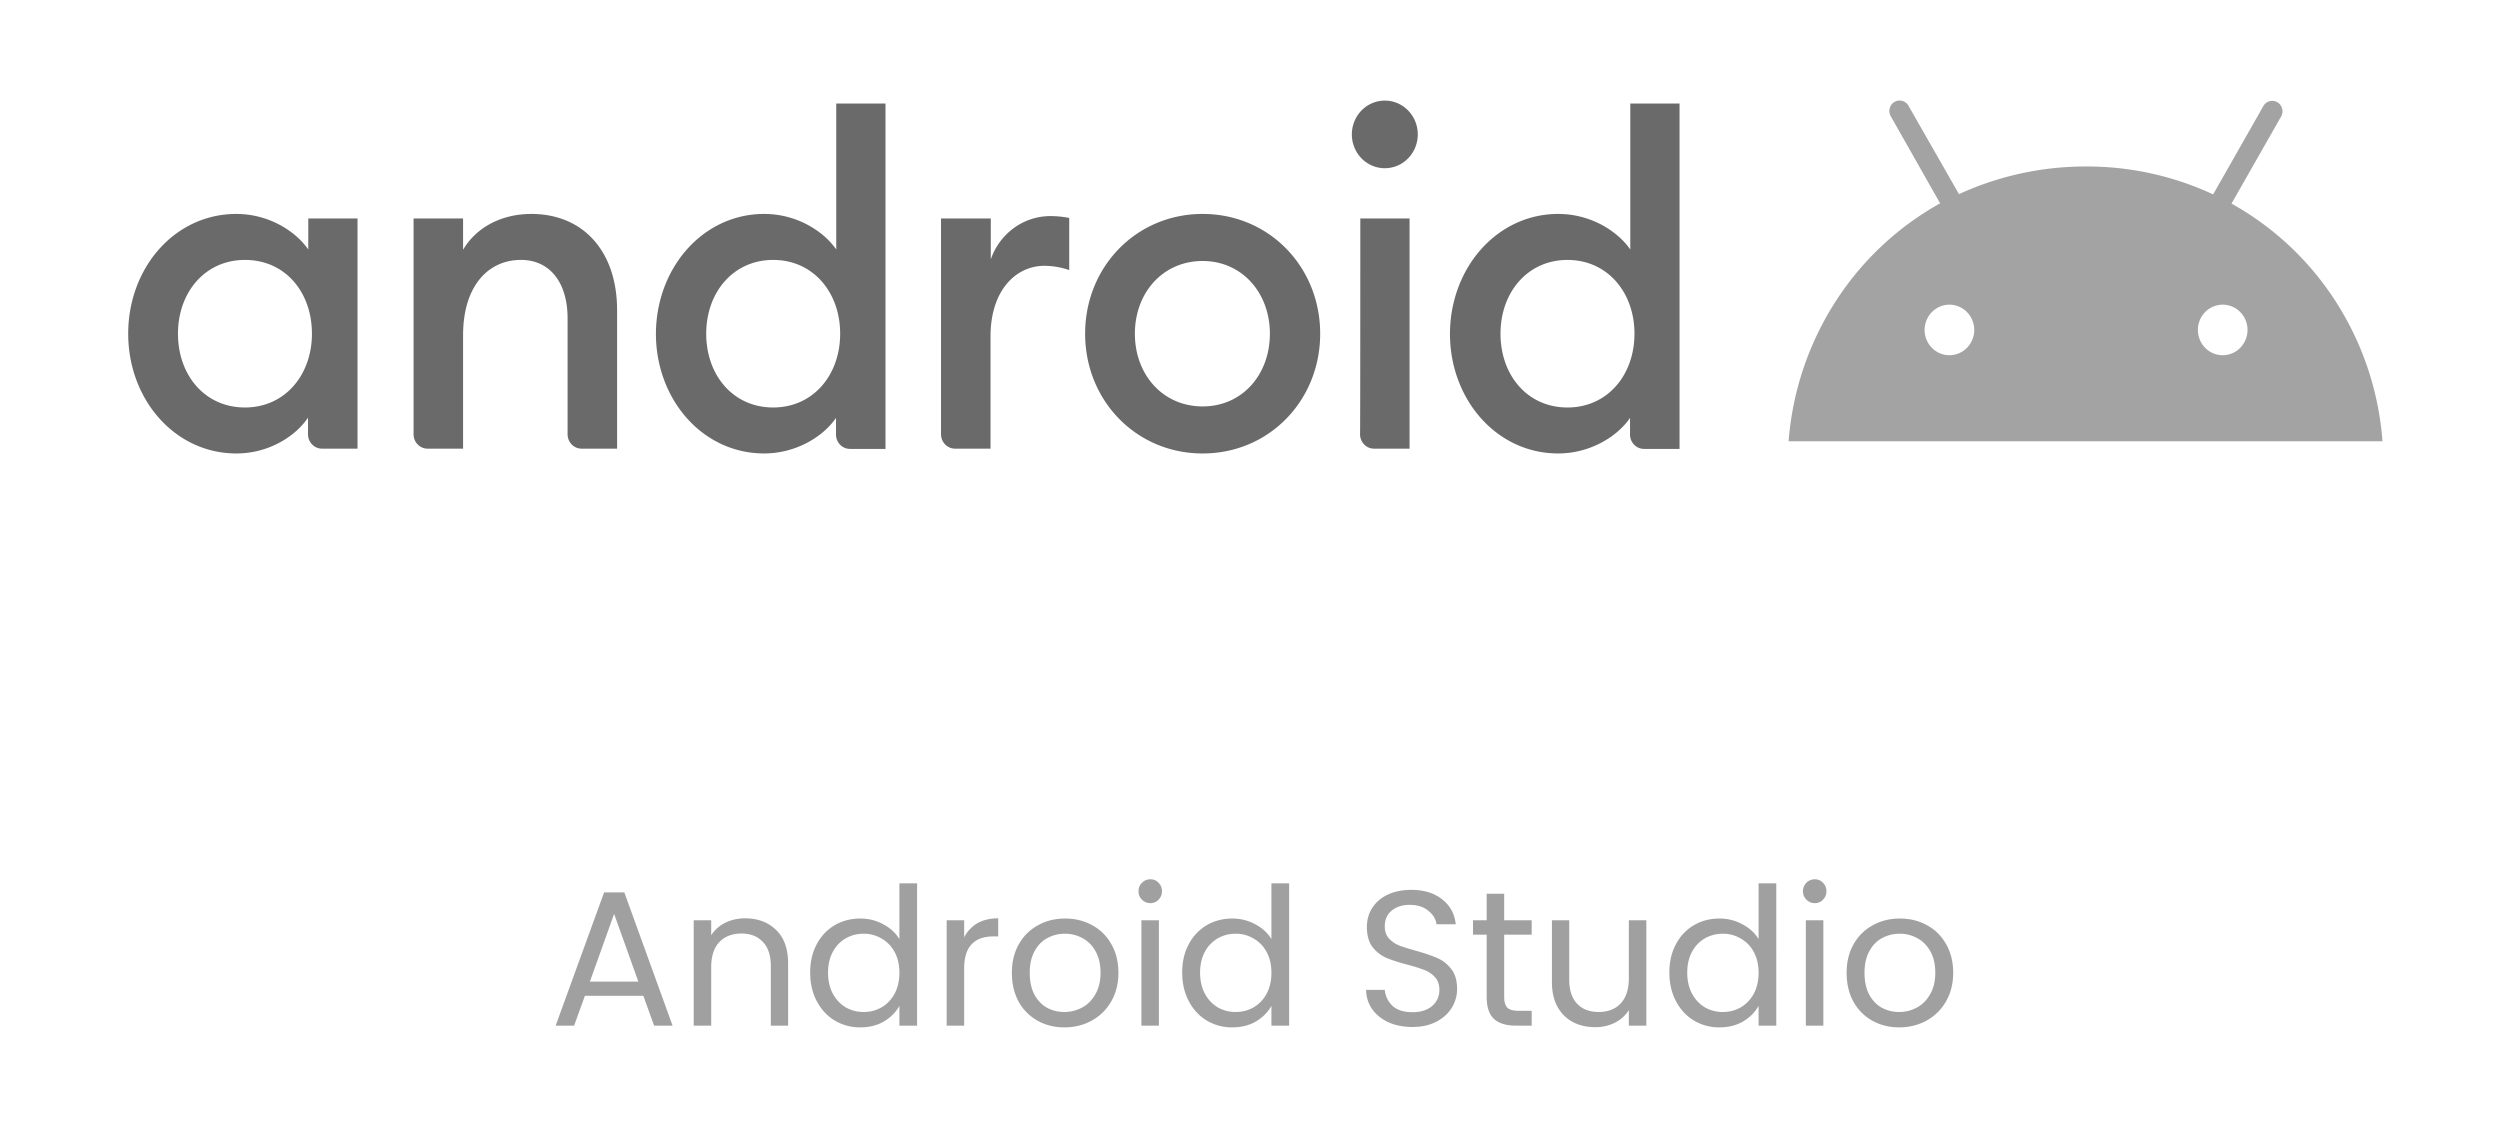 <svg width="234" height="106" viewBox="0 0 234 106" fill="none" xmlns="http://www.w3.org/2000/svg"><path d="M60.217 93.21h-5.472L53.737 96h-1.728l4.536-12.474h1.89L62.953 96h-1.728l-1.008-2.79Zm-.468-1.332-2.268-6.336-2.268 6.336h4.536Zm9.987-5.922c1.2 0 2.172.366 2.916 1.098.744.72 1.116 1.764 1.116 3.132V96h-1.62v-5.58c0-.984-.246-1.734-.738-2.25-.492-.528-1.164-.792-2.016-.792-.864 0-1.554.27-2.07.81-.504.54-.756 1.326-.756 2.358V96H64.93v-9.864h1.638v1.404a3.266 3.266 0 0 1 1.314-1.17 4.16 4.16 0 0 1 1.854-.414Zm6.096 5.076c0-1.008.204-1.89.612-2.646a4.446 4.446 0 0 1 1.674-1.782c.72-.42 1.524-.63 2.412-.63.768 0 1.482.18 2.142.54.66.348 1.164.81 1.512 1.386v-5.22h1.656V96h-1.656v-1.854c-.324.588-.804 1.074-1.44 1.458-.636.372-1.38.558-2.232.558a4.564 4.564 0 0 1-2.394-.648c-.708-.432-1.266-1.038-1.674-1.818-.408-.78-.612-1.668-.612-2.664Zm8.352.018c0-.744-.15-1.392-.45-1.944a3.098 3.098 0 0 0-1.224-1.26 3.211 3.211 0 0 0-1.674-.45c-.612 0-1.17.144-1.674.432a3.134 3.134 0 0 0-1.206 1.26c-.3.552-.45 1.2-.45 1.944 0 .756.15 1.416.45 1.98.3.552.702.978 1.206 1.278a3.314 3.314 0 0 0 1.674.432c.612 0 1.17-.144 1.674-.432.516-.3.924-.726 1.224-1.278.3-.564.45-1.218.45-1.962Zm6.062-3.312a3.16 3.16 0 0 1 1.224-1.314c.54-.312 1.194-.468 1.962-.468v1.692H93c-1.836 0-2.754.996-2.754 2.988V96h-1.638v-9.864h1.638v1.602Zm9.379 8.424c-.924 0-1.764-.21-2.52-.63a4.58 4.58 0 0 1-1.764-1.782c-.42-.78-.63-1.68-.63-2.7 0-1.008.216-1.896.648-2.664a4.51 4.51 0 0 1 1.8-1.782c.755-.42 1.601-.63 2.537-.63.937 0 1.783.21 2.539.63.756.408 1.35.996 1.782 1.764.444.768.666 1.662.666 2.682s-.228 1.92-.684 2.7a4.634 4.634 0 0 1-1.818 1.782c-.768.42-1.62.63-2.556.63Zm0-1.44a3.46 3.46 0 0 0 1.656-.414c.516-.276.93-.69 1.242-1.242.324-.552.486-1.224.486-2.016s-.156-1.464-.468-2.016c-.312-.552-.72-.96-1.224-1.224a3.356 3.356 0 0 0-1.638-.414c-.6 0-1.153.138-1.657.414-.492.264-.888.672-1.188 1.224-.3.552-.45 1.224-.45 2.016 0 .804.144 1.482.433 2.034.3.552.696.966 1.188 1.242a3.372 3.372 0 0 0 1.62.396Zm8.057-10.188c-.312 0-.576-.108-.792-.324a1.077 1.077 0 0 1-.324-.792c0-.312.108-.576.324-.792.216-.216.48-.324.792-.324.3 0 .552.108.756.324.216.216.324.48.324.792 0 .312-.108.576-.324.792a.998.998 0 0 1-.756.324Zm.792 1.602V96h-1.638v-9.864h1.638Zm2.18 4.896c0-1.008.204-1.89.612-2.646a4.446 4.446 0 0 1 1.674-1.782c.72-.42 1.524-.63 2.412-.63.768 0 1.482.18 2.142.54.66.348 1.164.81 1.512 1.386v-5.22h1.656V96h-1.656v-1.854c-.324.588-.804 1.074-1.44 1.458-.636.372-1.38.558-2.232.558a4.564 4.564 0 0 1-2.394-.648c-.708-.432-1.266-1.038-1.674-1.818-.408-.78-.612-1.668-.612-2.664Zm8.352.018c0-.744-.15-1.392-.45-1.944a3.098 3.098 0 0 0-1.224-1.26 3.211 3.211 0 0 0-1.674-.45c-.612 0-1.17.144-1.674.432a3.134 3.134 0 0 0-1.206 1.26c-.3.552-.45 1.2-.45 1.944 0 .756.15 1.416.45 1.98.3.552.702.978 1.206 1.278a3.314 3.314 0 0 0 1.674.432c.612 0 1.17-.144 1.674-.432.516-.3.924-.726 1.224-1.278.3-.564.45-1.218.45-1.962Zm13.201 5.076c-.828 0-1.572-.144-2.232-.432-.648-.3-1.158-.708-1.53-1.224a3.178 3.178 0 0 1-.576-1.818h1.746c.06.588.3 1.086.72 1.494.432.396 1.056.594 1.872.594.78 0 1.392-.192 1.836-.576.456-.396.684-.9.684-1.512 0-.48-.132-.87-.396-1.17a2.53 2.53 0 0 0-.99-.684c-.396-.156-.93-.324-1.602-.504-.828-.216-1.494-.432-1.998-.648a3.318 3.318 0 0 1-1.278-1.008c-.348-.468-.522-1.092-.522-1.872 0-.684.174-1.29.522-1.818.348-.528.834-.936 1.458-1.224.636-.288 1.362-.432 2.178-.432 1.176 0 2.136.294 2.88.882.756.588 1.182 1.368 1.278 2.34h-1.8c-.06-.48-.312-.9-.756-1.26-.444-.372-1.032-.558-1.764-.558-.684 0-1.242.18-1.674.54-.432.348-.648.84-.648 1.476 0 .456.126.828.378 1.116.264.288.582.51.954.666.384.144.918.312 1.602.504.828.228 1.494.456 1.998.684.504.216.936.558 1.296 1.026.36.456.54 1.08.54 1.872 0 .612-.162 1.188-.486 1.728-.324.54-.804.978-1.44 1.314-.636.336-1.386.504-2.25.504Zm8.584-8.64V93.3c0 .48.102.822.306 1.026.204.192.558.288 1.062.288h1.206V96h-1.476c-.912 0-1.596-.21-2.052-.63-.456-.42-.684-1.11-.684-2.07v-5.814h-1.278v-1.35h1.278v-2.484h1.638v2.484h2.574v1.35h-2.574Zm13.307-1.35V96h-1.638v-1.458c-.312.504-.75.9-1.314 1.188a4.047 4.047 0 0 1-1.836.414c-.768 0-1.458-.156-2.07-.468a3.582 3.582 0 0 1-1.458-1.44c-.348-.636-.522-1.41-.522-2.322v-5.778h1.62v5.562c0 .972.246 1.722.738 2.25.492.516 1.164.774 2.016.774.876 0 1.566-.27 2.07-.81.504-.54.756-1.326.756-2.358v-5.418h1.638Zm2.154 4.896c0-1.008.204-1.89.612-2.646a4.446 4.446 0 0 1 1.674-1.782c.72-.42 1.524-.63 2.412-.63.768 0 1.482.18 2.142.54.66.348 1.164.81 1.512 1.386v-5.22h1.656V96h-1.656v-1.854c-.324.588-.804 1.074-1.44 1.458-.636.372-1.38.558-2.232.558a4.564 4.564 0 0 1-2.394-.648c-.708-.432-1.266-1.038-1.674-1.818-.408-.78-.612-1.668-.612-2.664Zm8.352.018c0-.744-.15-1.392-.45-1.944a3.098 3.098 0 0 0-1.224-1.26 3.211 3.211 0 0 0-1.674-.45c-.612 0-1.17.144-1.674.432a3.134 3.134 0 0 0-1.206 1.26c-.3.552-.45 1.2-.45 1.944 0 .756.15 1.416.45 1.98.3.552.702.978 1.206 1.278a3.314 3.314 0 0 0 1.674.432c.612 0 1.17-.144 1.674-.432.516-.3.924-.726 1.224-1.278.3-.564.45-1.218.45-1.962Zm5.27-6.516c-.312 0-.576-.108-.792-.324a1.077 1.077 0 0 1-.324-.792c0-.312.108-.576.324-.792.216-.216.48-.324.792-.324.3 0 .552.108.756.324.216.216.324.48.324.792 0 .312-.108.576-.324.792a.998.998 0 0 1-.756.324Zm.792 1.602V96h-1.638v-9.864h1.638Zm7.093 10.026c-.924 0-1.764-.21-2.52-.63a4.58 4.58 0 0 1-1.764-1.782c-.42-.78-.63-1.68-.63-2.7 0-1.008.216-1.896.648-2.664a4.51 4.51 0 0 1 1.8-1.782c.756-.42 1.602-.63 2.538-.63.936 0 1.782.21 2.538.63.756.408 1.35.996 1.782 1.764.444.768.666 1.662.666 2.682s-.228 1.92-.684 2.7a4.634 4.634 0 0 1-1.818 1.782c-.768.42-1.62.63-2.556.63Zm0-1.44c.588 0 1.14-.138 1.656-.414.516-.276.93-.69 1.242-1.242.324-.552.486-1.224.486-2.016s-.156-1.464-.468-2.016c-.312-.552-.72-.96-1.224-1.224a3.356 3.356 0 0 0-1.638-.414c-.6 0-1.152.138-1.656.414-.492.264-.888.672-1.188 1.224-.3.552-.45 1.224-.45 2.016 0 .804.144 1.482.432 2.034.3.552.696.966 1.188 1.242a3.372 3.372 0 0 0 1.62.396Z" fill="#A0A0A0"/><path d="M22.123 20.025c3.024 0 5.537 1.601 6.732 3.328V20.45h4.61v21.543h-3.318a1.282 1.282 0 0 1-.932-.394 1.35 1.35 0 0 1-.385-.957v-1.551c-1.17 1.751-3.683 3.353-6.707 3.353-5.757 0-10.123-5.055-10.123-11.21 0-6.155 4.342-11.21 10.123-11.21Zm.804 4.304c-3.731 0-6.268 3.027-6.268 6.905 0 3.879 2.512 6.906 6.268 6.906 3.733 0 6.27-3.027 6.27-6.906 0-3.878-2.489-6.905-6.27-6.905ZM38.71 20.45h4.634v2.928c1.269-2.152 3.66-3.353 6.391-3.353 4.878 0 8.025 3.528 8.025 9.008v12.96h-3.317a1.282 1.282 0 0 1-.933-.394 1.375 1.375 0 0 1-.384-.957V29.808c0-3.403-1.684-5.48-4.367-5.48-3.073 0-5.415 2.453-5.415 7.056v10.61h-3.317a1.282 1.282 0 0 1-.933-.395 1.35 1.35 0 0 1-.384-.957V20.45Zm32.831-.425c3.025 0 5.537 1.601 6.732 3.328V9.69h4.61v32.327h-3.317a1.282 1.282 0 0 1-.933-.394 1.377 1.377 0 0 1-.384-.957v-1.551c-1.17 1.726-3.708 3.328-6.732 3.328-5.757 0-10.123-5.055-10.123-11.21.025-6.155 4.39-11.21 10.147-11.21Zm.83 4.304c-3.732 0-6.269 3.027-6.269 6.905 0 3.879 2.512 6.906 6.269 6.906 3.732 0 6.268-3.027 6.268-6.906 0-3.878-2.536-6.905-6.268-6.905Zm15.757-3.879h4.61v3.829a6.058 6.058 0 0 1 2.144-2.925 5.818 5.818 0 0 1 3.393-1.129 9.17 9.17 0 0 1 1.805.175v4.88a7.283 7.283 0 0 0-2.317-.401c-2.66 0-5.05 2.277-5.05 6.606v10.508h-3.317a1.283 1.283 0 0 1-.933-.394 1.375 1.375 0 0 1-.384-.957V20.45h.049Zm24.44 21.994c-6.22 0-11-4.954-11-11.21 0-6.255 4.78-11.21 11-11.21s11.001 4.955 11.001 11.21c0 6.256-4.781 11.21-11.001 11.21Zm0-4.404c3.708 0 6.293-2.977 6.293-6.806 0-3.828-2.61-6.805-6.293-6.805-3.732 0-6.342 2.977-6.342 6.805 0 3.829 2.61 6.806 6.342 6.806Zm17.05-22.294a3.048 3.048 0 0 1-2.182-.927 3.21 3.21 0 0 1-.903-2.238c0-.84.325-1.644.903-2.238a3.048 3.048 0 0 1 2.182-.927c.819 0 1.603.333 2.182.927.579.594.904 1.399.904 2.238 0 .84-.325 1.645-.904 2.238a3.046 3.046 0 0 1-2.182.927Zm-2.293 4.704h4.61v21.543h-3.317a1.283 1.283 0 0 1-.933-.394 1.355 1.355 0 0 1-.384-.957c.024 0 .024-20.192.024-20.192Zm18.538-.425c3.025 0 5.537 1.601 6.732 3.328V9.69h4.61v32.327h-3.317a1.283 1.283 0 0 1-.933-.394 1.355 1.355 0 0 1-.384-.957v-1.551c-1.171 1.726-3.708 3.328-6.732 3.328-5.757 0-10.123-5.055-10.123-11.21.025-6.155 4.391-11.21 10.147-11.21Zm.854 4.304c-3.732 0-6.269 3.027-6.269 6.905 0 3.879 2.512 6.906 6.269 6.906 3.732 0 6.269-3.027 6.269-6.906 0-3.878-2.537-6.905-6.269-6.905" fill="#6A6A6A"/><path d="M208.045 33.248c-.46 0-.909-.138-1.291-.398a2.35 2.35 0 0 1-.855-1.062 2.41 2.41 0 0 1-.133-1.366c.09-.46.311-.88.636-1.211a2.286 2.286 0 0 1 2.532-.513c.424.179.787.482 1.042.871.256.389.392.846.392 1.314 0 .627-.245 1.229-.681 1.672a2.3 2.3 0 0 1-1.642.693Zm-25.579 0c-.459 0-.909-.138-1.291-.398a2.357 2.357 0 0 1-.855-1.062 2.4 2.4 0 0 1 .503-2.577c.325-.331.739-.556 1.19-.648a2.284 2.284 0 0 1 1.342.135c.425.179.787.482 1.043.871a2.397 2.397 0 0 1-.289 2.986 2.305 2.305 0 0 1-1.643.693Zm26.402-14.191 4.646-8.155a.986.986 0 0 0-.361-1.335.947.947 0 0 0-1.309.374l-4.695 8.254a27.926 27.926 0 0 0-11.881-2.612 28.403 28.403 0 0 0-11.907 2.587l-4.718-8.254a.95.95 0 0 0-1.762.217.98.98 0 0 0 .092.744l4.622 8.155a27.562 27.562 0 0 0-9.862 9.307 28.205 28.205 0 0 0-4.319 12.966H223a28.092 28.092 0 0 0-4.29-12.952 27.47 27.47 0 0 0-9.842-9.296Z" fill="#A3A3A3"/></svg>
